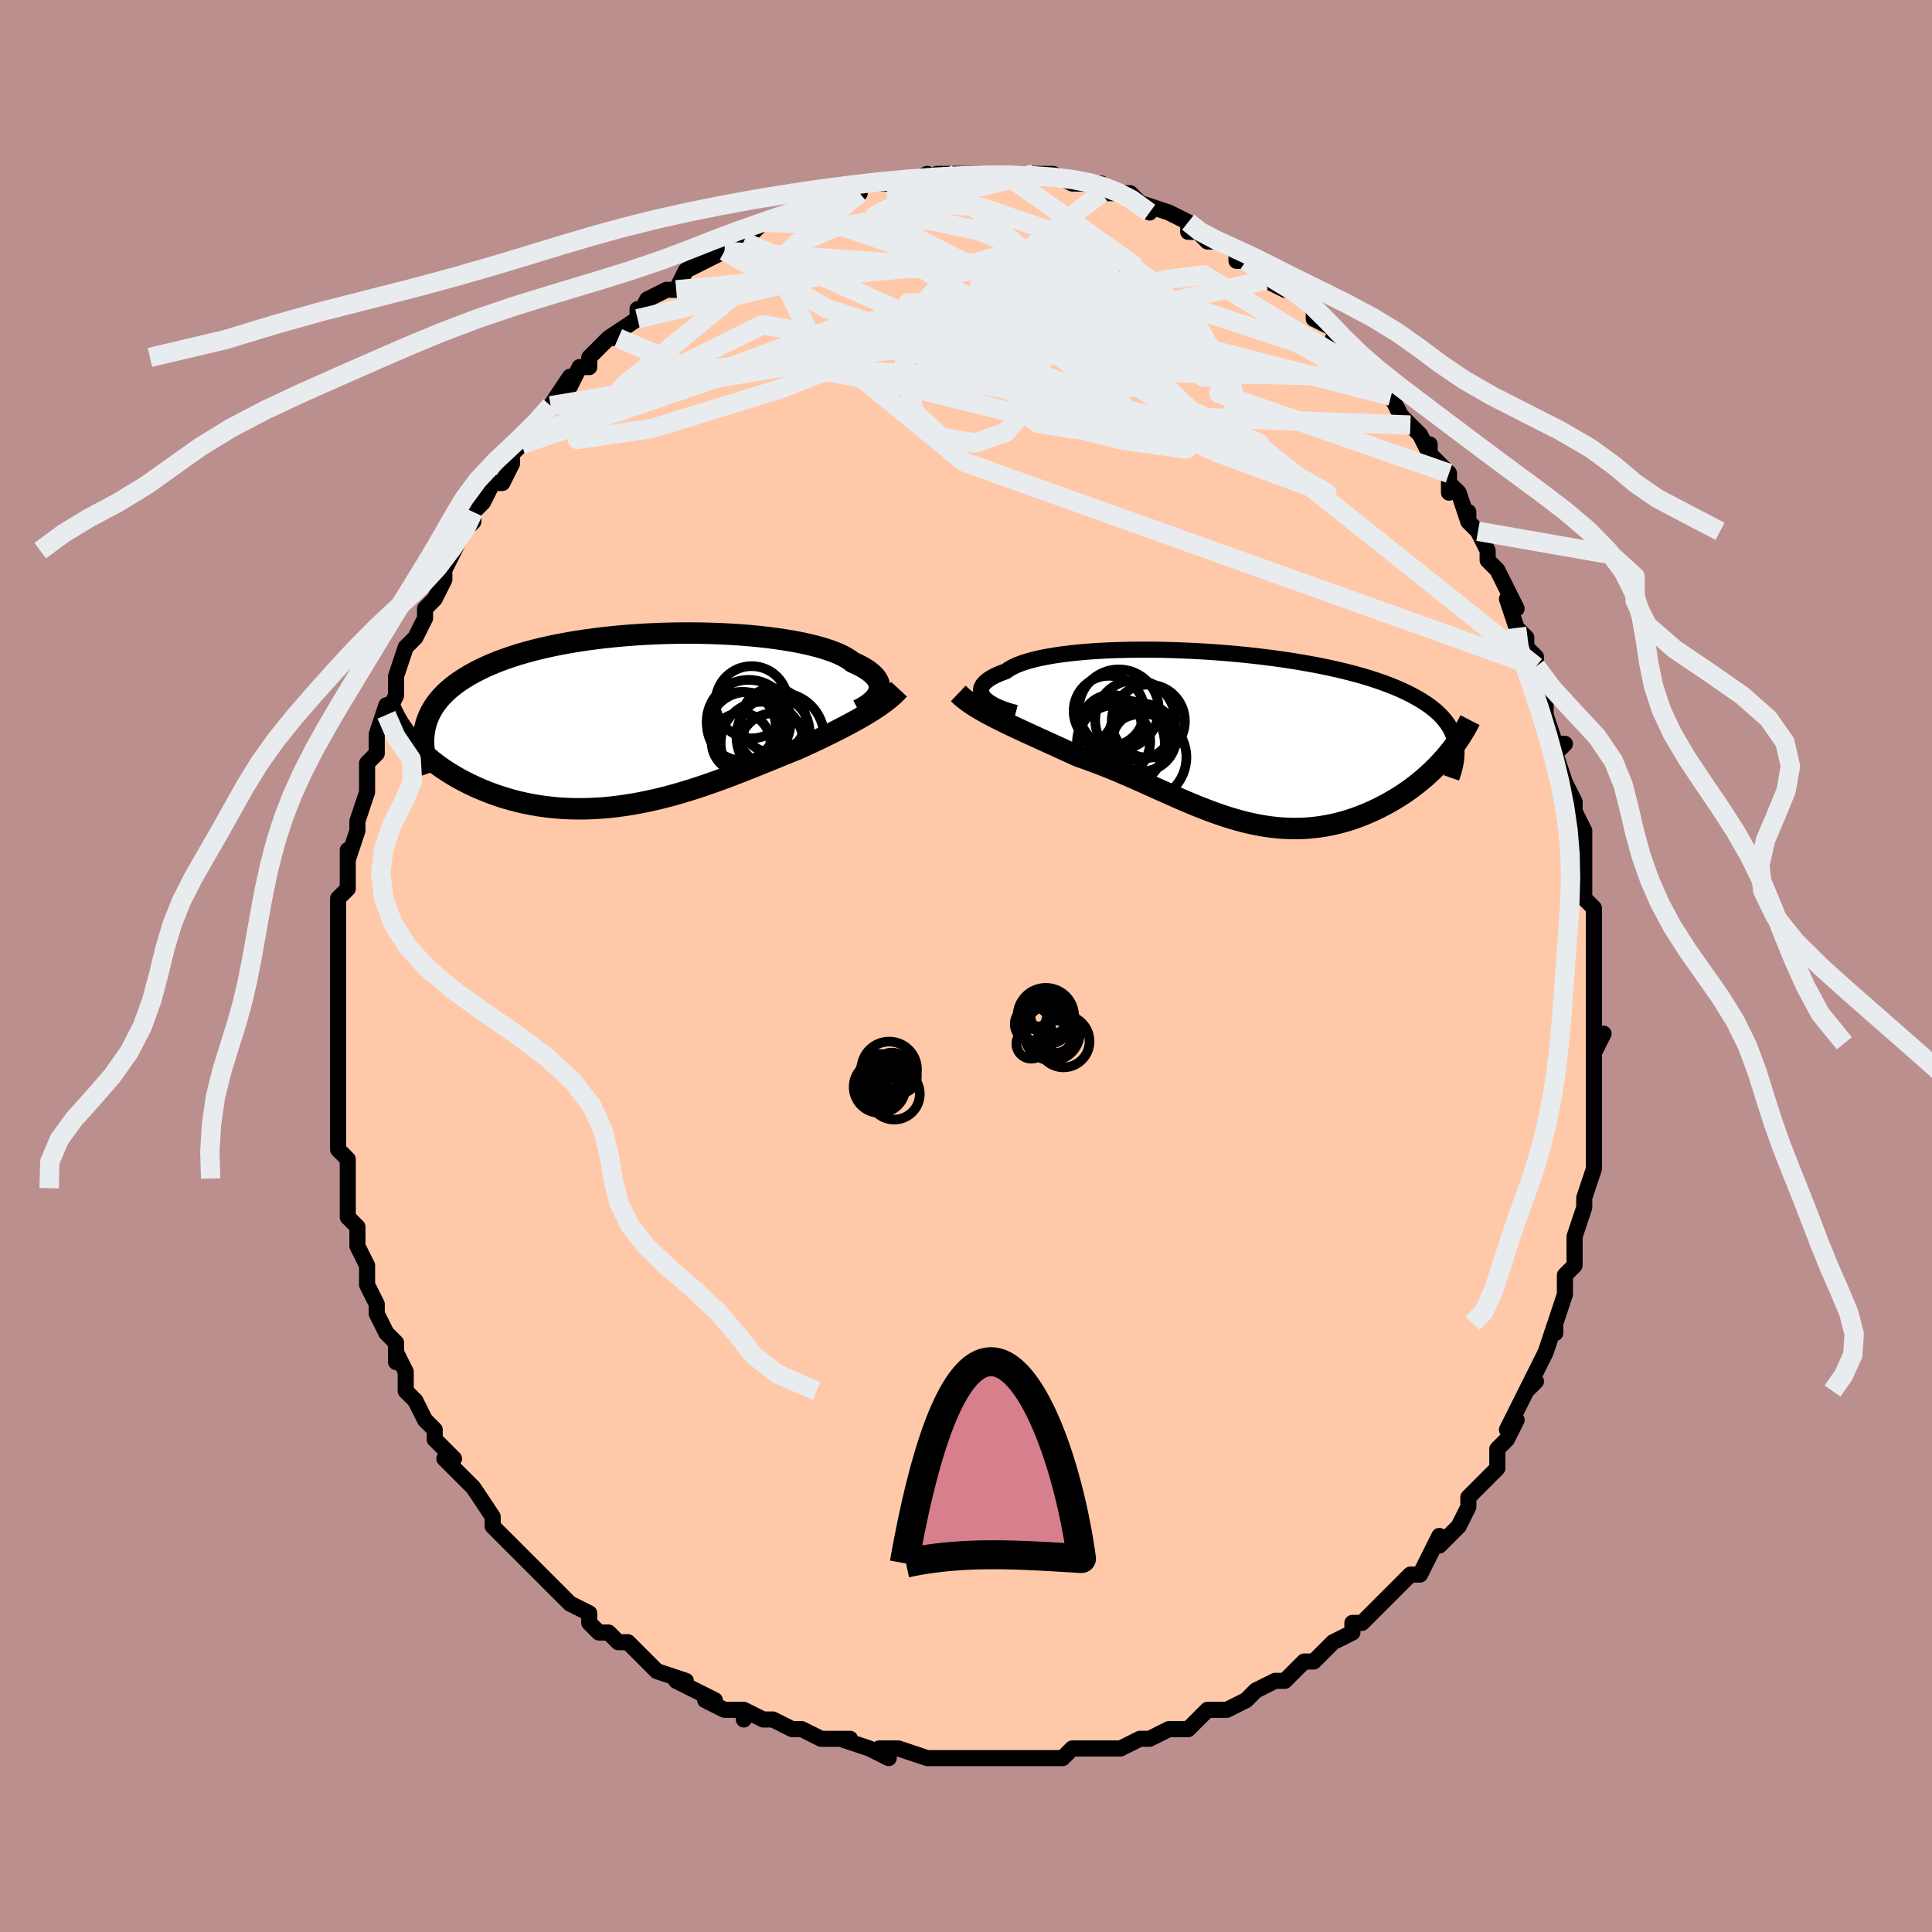 <svg viewBox="-100 -100 200 200" xmlns="http://www.w3.org/2000/svg" width="400" height="400" id="face-svg"><defs><clipPath id="leftEyeClipPath"><polyline points="24.65,-2.899,24.704,-3.108,24.725,-3.317,24.713,-3.527,24.668,-3.737,24.59,-3.947,24.478,-4.156,24.332,-4.363,24.152,-4.569,23.939,-4.773,23.692,-4.974,23.411,-5.173,23.097,-5.369,22.75,-5.561,22.371,-5.749,21.959,-5.933,21.652,-6.169,21.29,-6.399,20.874,-6.623,20.404,-6.84,19.882,-7.05,19.308,-7.252,18.685,-7.445,18.014,-7.628,17.296,-7.802,16.535,-7.965,15.733,-8.117,14.892,-8.258,14.015,-8.387,13.106,-8.504,12.165,-8.608,11.198,-8.699,10.206,-8.777,9.194,-8.842,8.163,-8.892,7.118,-8.929,6.061,-8.952,4.995,-8.96,3.923,-8.955,2.849,-8.935,1.776,-8.9,0.705,-8.852,-0.36,-8.789,-1.416,-8.711,-2.461,-8.62,-3.492,-8.515,-4.507,-8.396,-5.504,-8.264,-6.481,-8.118,-7.436,-7.959,-8.366,-7.788,-9.272,-7.603,-10.15,-7.407,-11,-7.199,-11.82,-6.98,-12.61,-6.75,-13.369,-6.509,-14.097,-6.258,-14.792,-5.998,-15.455,-5.728,-16.086,-5.45,-16.685,-5.163,-17.251,-4.869,-17.787,-4.568,-18.292,-4.261,-18.767,-3.948,-19.213,-3.628,-19.63,-3.3,-20.017,-2.964,-20.375,-2.621,-20.704,-2.27,-21.003,-1.912,-21.274,-1.548,-21.516,-1.176,-21.73,-0.798,-21.917,-0.414,-22.075,-0.023,-22.207,0.373,-22.312,0.776,-22.391,1.184,-23.923,1.989,-23.626,2.333,-23.313,2.673,-22.984,3.01,-22.64,3.343,-22.281,3.672,-21.905,3.995,-21.515,4.313,-21.109,4.625,-20.688,4.93,-20.252,5.229,-19.801,5.52,-19.337,5.803,-18.858,6.078,-18.365,6.344,-17.857,6.602,-17.332,6.855,-16.792,7.1,-16.235,7.336,-15.663,7.563,-15.075,7.779,-14.473,7.983,-13.856,8.174,-13.226,8.352,-12.582,8.516,-11.926,8.664,-11.258,8.796,-10.578,8.912,-9.887,9.011,-9.186,9.092,-8.476,9.156,-7.756,9.201,-7.029,9.228,-6.295,9.236,-5.553,9.226,-4.806,9.197,-4.054,9.15,-3.298,9.085,-2.538,9.001,-1.776,8.9,-1.011,8.782,-0.245,8.648,0.522,8.497,1.288,8.331,2.054,8.151,2.818,7.957,3.579,7.75,4.338,7.531,5.093,7.301,5.844,7.061,6.59,6.813,7.33,6.557,8.065,6.294,8.792,6.026,9.513,5.754,10.225,5.48,10.93,5.203,11.626,4.926,12.313,4.65,12.99,4.376,13.657,4.104,14.313,3.836,14.959,3.574,15.593,3.317,16.216,3.066,16.775,2.814,17.326,2.562,17.868,2.31,18.402,2.059,18.926,1.808,19.44,1.557,19.945,1.307,20.439,1.058,20.922,0.81,21.393,0.562,21.853,0.316,22.301,0.07,22.735,-0.175,23.157,-0.42,23.564,-0.664"></polyline></clipPath><clipPath id="rightEyeClipPath"><polyline points="-25.614,-4.148,-25.743,-4.335,-25.831,-4.524,-25.879,-4.714,-25.886,-4.904,-25.852,-5.093,-25.777,-5.281,-25.661,-5.467,-25.505,-5.651,-25.308,-5.832,-25.071,-6.01,-24.794,-6.184,-24.477,-6.354,-24.122,-6.52,-23.729,-6.68,-23.299,-6.836,-22.986,-7.06,-22.61,-7.275,-22.172,-7.48,-21.672,-7.674,-21.112,-7.858,-20.494,-8.029,-19.819,-8.189,-19.091,-8.336,-18.312,-8.47,-17.484,-8.591,-16.611,-8.699,-15.696,-8.794,-14.741,-8.875,-13.752,-8.942,-12.73,-8.995,-11.679,-9.035,-10.604,-9.062,-9.508,-9.074,-8.393,-9.074,-7.265,-9.06,-6.126,-9.033,-4.981,-8.993,-3.831,-8.94,-2.681,-8.875,-1.535,-8.797,-0.394,-8.708,0.737,-8.607,1.856,-8.494,2.96,-8.371,4.047,-8.236,5.113,-8.092,6.158,-7.937,7.178,-7.772,8.171,-7.598,9.137,-7.415,10.073,-7.223,10.978,-7.023,11.851,-6.814,12.691,-6.599,13.497,-6.375,14.268,-6.146,15.005,-5.909,15.707,-5.666,16.374,-5.418,17.007,-5.164,17.606,-4.905,18.171,-4.64,18.704,-4.372,19.206,-4.099,19.678,-3.823,20.12,-3.542,20.532,-3.255,20.914,-2.963,21.267,-2.667,21.589,-2.365,21.883,-2.058,22.148,-1.746,22.385,-1.43,22.594,-1.109,22.776,-0.783,22.932,-0.453,23.061,-0.119,23.165,0.22,23.245,0.563,22.175,2.047,21.846,2.419,21.503,2.787,21.148,3.15,20.78,3.509,20.399,3.863,20.006,4.211,19.601,4.552,19.185,4.886,18.756,5.213,18.317,5.531,17.867,5.84,17.406,6.14,16.936,6.43,16.456,6.708,15.964,6.978,15.459,7.241,14.942,7.494,14.414,7.737,13.874,7.969,13.323,8.187,12.763,8.391,12.193,8.579,11.614,8.752,11.027,8.906,10.432,9.043,9.829,9.16,9.22,9.258,8.605,9.336,7.984,9.393,7.358,9.429,6.726,9.443,6.09,9.437,5.45,9.408,4.806,9.358,4.158,9.287,3.507,9.195,2.852,9.082,2.195,8.95,1.535,8.797,0.872,8.626,0.206,8.437,-0.462,8.231,-1.132,8.009,-1.805,7.771,-2.48,7.52,-3.158,7.256,-3.839,6.981,-4.522,6.695,-5.208,6.401,-5.896,6.1,-6.587,5.793,-7.282,5.482,-7.979,5.168,-8.679,4.853,-9.382,4.538,-10.088,4.226,-10.797,3.917,-11.509,3.612,-12.224,3.314,-12.941,3.024,-13.661,2.742,-14.382,2.47,-15.105,2.208,-15.828,1.958,-16.425,1.685,-17.019,1.413,-17.611,1.143,-18.199,0.876,-18.783,0.61,-19.363,0.346,-19.937,0.085,-20.505,-0.175,-21.066,-0.432,-21.619,-0.687,-22.164,-0.941,-22.699,-1.193,-23.223,-1.444,-23.736,-1.694,-24.236,-1.943"></polyline></clipPath><filter id="fuzzy"><feTurbulence id="turbulence" baseFrequency="0.05" numOctaves="3" type="noise" result="noise"></feTurbulence><feDisplacementMap in="SourceGraphic" in2="noise" scale="2"></feDisplacementMap></filter><linearGradient id="rainbowGradient" x1="0%" y1="0%" x2="100%" y2="0%"><stop offset="0%" style="stop-color: rgb(165, 42, 42);  stop-opacity: 1"></stop><stop offset="50%" style="stop-color: rgb(80, 68, 68);  stop-opacity: 1"></stop><stop offset="100%" style="stop-color: rgb(145, 85, 61);  stop-opacity: 1"></stop></linearGradient></defs><title>That&#39;s an ugly face</title><desc>CREATED BY XUAN TANG, MORE INFO AT TXSTC55.GITHUB.IO</desc><rect x="-100" y="-100" width="100%" height="100%" opacity="1" fill="rgb(188, 143, 143)"></rect><polyline id="faceContour" points="65,2,65,1,65,1,65,5,65,4,65,8,66,7,65,9,65,8,65,12,65,13,65,15,65,15,65,18,65,18,65,20,65,21,64,24,64,24,64,25,64,25,64,25,63,28,63,30,63,31,62,32,62,33,62,34,61,37,61,38,61,37,60,40,60,40,58,44,59,43,58,44,58,44,57,46,56,48,57,47,56,49,55,50,55,52,54,53,54,53,52,55,52,55,52,56,51,58,50,59,49,60,49,60,49,59,47,63,46,63,46,63,44,65,45,64,42,67,41,68,41,68,40,68,40,69,40,69,38,70,36,72,36,72,35,72,34,73,33,74,33,74,32,74,30,75,29,76,29,76,27,77,25,77,24,78,24,78,23,79,22,79,22,79,21,79,19,80,19,80,18,80,16,81,14,81,13,81,14,81,11,81,10,82,9,82,8,82,8,82,6,82,4,82,4,82,2,82,1,82,-1,82,-2,82,-2,82,-3,82,-4,82,-4,82,-7,81,-9,81,-8,82,-10,81,-13,80,-12,80,-14,80,-15,80,-17,79,-17,79,-18,79,-20,78,-21,78,-23,77,-23,78,-23,77,-25,77,-27,76,-26,76,-26,76,-30,74,-29,74,-29,74,-32,73,-33,72,-34,71,-35,70,-36,70,-37,69,-37,69,-38,69,-39,68,-39,67,-41,66,-41,66,-42,65,-43,64,-44,63,-45,62,-45,62,-46,61,-47,60,-49,58,-49,58,-49,57,-49,57,-51,54,-52,53,-53,52,-53,52,-54,51,-53,51,-55,49,-55,48,-56,47,-56,47,-57,45,-58,44,-58,43,-58,42,-59,40,-59,41,-59,39,-60,38,-61,36,-61,35,-61,35,-62,33,-62,33,-62,31,-63,29,-63,28,-63,27,-64,26,-64,25,-64,25,-64,23,-64,22,-64,20,-65,19,-65,17,-65,17,-65,16,-65,12,-65,14,-65,11,-65,11,-65,7,-65,9,-65,5,-65,7,-65,3,-65,3,-65,1,-65,-2,-65,0,-65,-3,-65,-2,-65,-6,-65,-7,-64,-8,-64,-9,-64,-10,-64,-12,-64,-11,-63,-14,-63,-15,-62,-18,-62,-18,-62,-18,-62,-20,-62,-21,-61,-22,-61,-24,-60,-27,-60,-26,-60,-26,-59,-28,-59,-29,-59,-30,-58,-33,-57,-34,-56,-36,-56,-36,-56,-37,-56,-37,-55,-38,-54,-40,-54,-41,-53,-43,-53,-43,-52,-45,-51,-46,-51,-47,-51,-47,-51,-47,-50,-48,-49,-50,-48,-50,-47,-52,-47,-53,-46,-54,-46,-54,-44,-57,-45,-56,-43,-58,-43,-58,-41,-61,-41,-60,-40,-62,-39,-62,-39,-63,-37,-65,-36,-65,-37,-65,-34,-67,-34,-68,-34,-68,-34,-67,-33,-69,-31,-70,-30,-70,-29,-72,-29,-72,-27,-73,-27,-73,-25,-74,-25,-74,-25,-74,-23,-75,-23,-75,-22,-76,-21,-77,-19,-77,-19,-77,-18,-78,-17,-78,-15,-79,-16,-78,-14,-79,-12,-80,-11,-80,-11,-80,-11,-80,-11,-81,-9,-81,-9,-81,-7,-81,-6,-81,-4,-82,-4,-81,-3,-82,-2,-82,-1,-82,2,-82,1,-82,1,-82,3,-82,4,-82,5,-82,5,-82,7,-82,7,-82,9,-82,11,-81,11,-81,11,-81,14,-81,13,-81,15,-80,14,-80,17,-80,17,-80,19,-78,18,-79,21,-78,21,-78,23,-77,23,-76,24,-76,24,-76,25,-75,26,-75,28,-74,28,-73,30,-73,29,-73,29,-73,31,-72,31,-71,33,-70,34,-70,35,-69,36,-68,36,-67,36,-67,38,-66,39,-65,38,-65,40,-63,41,-63,42,-61,42,-61,43,-60,43,-61,44,-59,45,-57,46,-56,47,-55,48,-53,48,-54,48,-53,50,-51,50,-49,50,-50,51,-49,52,-46,52,-47,52,-46,53,-45,54,-43,54,-42,55,-41,55,-41,57,-37,56,-38,57,-35,58,-34,58,-33,59,-32,59,-31,59,-30,60,-29,60,-27,60,-26,60,-26,61,-23,62,-23,61,-22,62,-19,63,-17,63,-17,63,-16,63,-16,64,-14,64,-11,64,-11,64,-9,64,-7,64,-7,65,-6,65,-4,65,-5,65,0,65,2,65,1" fill="#ffc9a9" stroke="black" stroke-width="1.667" stroke-linejoin="round" filter="url(#fuzzy)"></polyline><g transform="translate(27.436 -23.673)"><polyline id="rightCountour" points="-25.614,-4.148,-25.743,-4.335,-25.831,-4.524,-25.879,-4.714,-25.886,-4.904,-25.852,-5.093,-25.777,-5.281,-25.661,-5.467,-25.505,-5.651,-25.308,-5.832,-25.071,-6.01,-24.794,-6.184,-24.477,-6.354,-24.122,-6.52,-23.729,-6.68,-23.299,-6.836,-22.986,-7.06,-22.61,-7.275,-22.172,-7.48,-21.672,-7.674,-21.112,-7.858,-20.494,-8.029,-19.819,-8.189,-19.091,-8.336,-18.312,-8.47,-17.484,-8.591,-16.611,-8.699,-15.696,-8.794,-14.741,-8.875,-13.752,-8.942,-12.73,-8.995,-11.679,-9.035,-10.604,-9.062,-9.508,-9.074,-8.393,-9.074,-7.265,-9.06,-6.126,-9.033,-4.981,-8.993,-3.831,-8.94,-2.681,-8.875,-1.535,-8.797,-0.394,-8.708,0.737,-8.607,1.856,-8.494,2.96,-8.371,4.047,-8.236,5.113,-8.092,6.158,-7.937,7.178,-7.772,8.171,-7.598,9.137,-7.415,10.073,-7.223,10.978,-7.023,11.851,-6.814,12.691,-6.599,13.497,-6.375,14.268,-6.146,15.005,-5.909,15.707,-5.666,16.374,-5.418,17.007,-5.164,17.606,-4.905,18.171,-4.64,18.704,-4.372,19.206,-4.099,19.678,-3.823,20.12,-3.542,20.532,-3.255,20.914,-2.963,21.267,-2.667,21.589,-2.365,21.883,-2.058,22.148,-1.746,22.385,-1.43,22.594,-1.109,22.776,-0.783,22.932,-0.453,23.061,-0.119,23.165,0.22,23.245,0.563,22.175,2.047,21.846,2.419,21.503,2.787,21.148,3.15,20.78,3.509,20.399,3.863,20.006,4.211,19.601,4.552,19.185,4.886,18.756,5.213,18.317,5.531,17.867,5.84,17.406,6.14,16.936,6.43,16.456,6.708,15.964,6.978,15.459,7.241,14.942,7.494,14.414,7.737,13.874,7.969,13.323,8.187,12.763,8.391,12.193,8.579,11.614,8.752,11.027,8.906,10.432,9.043,9.829,9.16,9.22,9.258,8.605,9.336,7.984,9.393,7.358,9.429,6.726,9.443,6.09,9.437,5.45,9.408,4.806,9.358,4.158,9.287,3.507,9.195,2.852,9.082,2.195,8.95,1.535,8.797,0.872,8.626,0.206,8.437,-0.462,8.231,-1.132,8.009,-1.805,7.771,-2.48,7.52,-3.158,7.256,-3.839,6.981,-4.522,6.695,-5.208,6.401,-5.896,6.1,-6.587,5.793,-7.282,5.482,-7.979,5.168,-8.679,4.853,-9.382,4.538,-10.088,4.226,-10.797,3.917,-11.509,3.612,-12.224,3.314,-12.941,3.024,-13.661,2.742,-14.382,2.47,-15.105,2.208,-15.828,1.958,-16.425,1.685,-17.019,1.413,-17.611,1.143,-18.199,0.876,-18.783,0.61,-19.363,0.346,-19.937,0.085,-20.505,-0.175,-21.066,-0.432,-21.619,-0.687,-22.164,-0.941,-22.699,-1.193,-23.223,-1.444,-23.736,-1.694,-24.236,-1.943" fill="white" stroke="white" stroke-width="0" stroke-linejoin="round" filter="url(#fuzzy)"></polyline></g><g transform="translate(-33.679 -25.508)"><polyline id="leftCountour" points="24.65,-2.899,24.704,-3.108,24.725,-3.317,24.713,-3.527,24.668,-3.737,24.59,-3.947,24.478,-4.156,24.332,-4.363,24.152,-4.569,23.939,-4.773,23.692,-4.974,23.411,-5.173,23.097,-5.369,22.75,-5.561,22.371,-5.749,21.959,-5.933,21.652,-6.169,21.29,-6.399,20.874,-6.623,20.404,-6.84,19.882,-7.05,19.308,-7.252,18.685,-7.445,18.014,-7.628,17.296,-7.802,16.535,-7.965,15.733,-8.117,14.892,-8.258,14.015,-8.387,13.106,-8.504,12.165,-8.608,11.198,-8.699,10.206,-8.777,9.194,-8.842,8.163,-8.892,7.118,-8.929,6.061,-8.952,4.995,-8.96,3.923,-8.955,2.849,-8.935,1.776,-8.9,0.705,-8.852,-0.36,-8.789,-1.416,-8.711,-2.461,-8.62,-3.492,-8.515,-4.507,-8.396,-5.504,-8.264,-6.481,-8.118,-7.436,-7.959,-8.366,-7.788,-9.272,-7.603,-10.15,-7.407,-11,-7.199,-11.82,-6.98,-12.61,-6.75,-13.369,-6.509,-14.097,-6.258,-14.792,-5.998,-15.455,-5.728,-16.086,-5.45,-16.685,-5.163,-17.251,-4.869,-17.787,-4.568,-18.292,-4.261,-18.767,-3.948,-19.213,-3.628,-19.63,-3.3,-20.017,-2.964,-20.375,-2.621,-20.704,-2.27,-21.003,-1.912,-21.274,-1.548,-21.516,-1.176,-21.73,-0.798,-21.917,-0.414,-22.075,-0.023,-22.207,0.373,-22.312,0.776,-22.391,1.184,-23.923,1.989,-23.626,2.333,-23.313,2.673,-22.984,3.01,-22.64,3.343,-22.281,3.672,-21.905,3.995,-21.515,4.313,-21.109,4.625,-20.688,4.93,-20.252,5.229,-19.801,5.52,-19.337,5.803,-18.858,6.078,-18.365,6.344,-17.857,6.602,-17.332,6.855,-16.792,7.1,-16.235,7.336,-15.663,7.563,-15.075,7.779,-14.473,7.983,-13.856,8.174,-13.226,8.352,-12.582,8.516,-11.926,8.664,-11.258,8.796,-10.578,8.912,-9.887,9.011,-9.186,9.092,-8.476,9.156,-7.756,9.201,-7.029,9.228,-6.295,9.236,-5.553,9.226,-4.806,9.197,-4.054,9.15,-3.298,9.085,-2.538,9.001,-1.776,8.9,-1.011,8.782,-0.245,8.648,0.522,8.497,1.288,8.331,2.054,8.151,2.818,7.957,3.579,7.75,4.338,7.531,5.093,7.301,5.844,7.061,6.59,6.813,7.33,6.557,8.065,6.294,8.792,6.026,9.513,5.754,10.225,5.48,10.93,5.203,11.626,4.926,12.313,4.65,12.99,4.376,13.657,4.104,14.313,3.836,14.959,3.574,15.593,3.317,16.216,3.066,16.775,2.814,17.326,2.562,17.868,2.31,18.402,2.059,18.926,1.808,19.44,1.557,19.945,1.307,20.439,1.058,20.922,0.81,21.393,0.562,21.853,0.316,22.301,0.07,22.735,-0.175,23.157,-0.42,23.564,-0.664" fill="white" stroke="white" stroke-width="0" stroke-linejoin="round" filter="url(#fuzzy)"></polyline></g><g transform="translate(27.436 -23.673)"><polyline id="rightUpper" points="-22.289,-2.527,-22.772,-2.654,-23.225,-2.792,-23.647,-2.939,-24.036,-3.095,-24.391,-3.257,-24.71,-3.426,-24.993,-3.601,-25.239,-3.78,-25.446,-3.962,-25.614,-4.148,-25.743,-4.335,-25.831,-4.524,-25.879,-4.714,-25.886,-4.904,-25.852,-5.093,-25.777,-5.281,-25.661,-5.467,-25.505,-5.651,-25.308,-5.832,-25.071,-6.01,-24.794,-6.184,-24.477,-6.354,-24.122,-6.52,-23.729,-6.68,-23.299,-6.836,-22.986,-7.06,-22.61,-7.275,-22.172,-7.48,-21.672,-7.674,-21.112,-7.858,-20.494,-8.029,-19.819,-8.189,-19.091,-8.336,-18.312,-8.47,-17.484,-8.591,-16.611,-8.699,-15.696,-8.794,-14.741,-8.875,-13.752,-8.942,-12.73,-8.995,-11.679,-9.035,-10.604,-9.062,-9.508,-9.074,-8.393,-9.074,-7.265,-9.06,-6.126,-9.033,-4.981,-8.993,-3.831,-8.94,-2.681,-8.875,-1.535,-8.797,-0.394,-8.708,0.737,-8.607,1.856,-8.494,2.96,-8.371,4.047,-8.236,5.113,-8.092,6.158,-7.937,7.178,-7.772,8.171,-7.598,9.137,-7.415,10.073,-7.223,10.978,-7.023,11.851,-6.814,12.691,-6.599,13.497,-6.375,14.268,-6.146,15.005,-5.909,15.707,-5.666,16.374,-5.418,17.007,-5.164,17.606,-4.905,18.171,-4.64,18.704,-4.372,19.206,-4.099,19.678,-3.823,20.12,-3.542,20.532,-3.255,20.914,-2.963,21.267,-2.667,21.589,-2.365,21.883,-2.058,22.148,-1.746,22.385,-1.43,22.594,-1.109,22.776,-0.783,22.932,-0.453,23.061,-0.119,23.165,0.22,23.245,0.563,23.3,0.91,23.331,1.261,23.34,1.616,23.327,1.975,23.291,2.338,23.235,2.704,23.159,3.073,23.063,3.446,22.947,3.822,22.814,4.202" fill="none" stroke="black" stroke-width="1.667" stroke-linejoin="round" filter="url(#fuzzy)"></polyline><polyline id="rightLower" points="-28.237,-4.544,-27.942,-4.263,-27.619,-3.99,-27.27,-3.722,-26.897,-3.46,-26.501,-3.201,-26.084,-2.946,-25.648,-2.693,-25.193,-2.442,-24.722,-2.193,-24.236,-1.943,-23.736,-1.694,-23.223,-1.444,-22.699,-1.193,-22.164,-0.941,-21.619,-0.687,-21.066,-0.432,-20.505,-0.175,-19.937,0.085,-19.363,0.346,-18.783,0.61,-18.199,0.876,-17.611,1.143,-17.019,1.413,-16.425,1.685,-15.828,1.958,-15.105,2.208,-14.382,2.47,-13.661,2.742,-12.941,3.024,-12.224,3.314,-11.509,3.612,-10.797,3.917,-10.088,4.226,-9.382,4.538,-8.679,4.853,-7.979,5.168,-7.282,5.482,-6.587,5.793,-5.896,6.1,-5.208,6.401,-4.522,6.695,-3.839,6.981,-3.158,7.256,-2.48,7.52,-1.805,7.771,-1.132,8.009,-0.462,8.231,0.206,8.437,0.872,8.626,1.535,8.797,2.195,8.95,2.852,9.082,3.507,9.195,4.158,9.287,4.806,9.358,5.45,9.408,6.09,9.437,6.726,9.443,7.358,9.429,7.984,9.393,8.605,9.336,9.22,9.258,9.829,9.16,10.432,9.043,11.027,8.906,11.614,8.752,12.193,8.579,12.763,8.391,13.323,8.187,13.874,7.969,14.414,7.737,14.942,7.494,15.459,7.241,15.964,6.978,16.456,6.708,16.936,6.43,17.406,6.14,17.867,5.84,18.317,5.531,18.756,5.213,19.185,4.886,19.601,4.552,20.006,4.211,20.399,3.863,20.78,3.509,21.148,3.15,21.503,2.787,21.846,2.419,22.175,2.047,22.491,1.672,22.794,1.295,23.084,0.915,23.36,0.533,23.622,0.15,23.872,-0.235,24.108,-0.62,24.332,-1.006,24.543,-1.393,24.741,-1.78" fill="none" stroke="black" stroke-width="2.222" stroke-linejoin="round" filter="url(#fuzzy)"></polyline><!--[--><circle r="4.146" cx="-9.915" cy="-1.781" stroke="black" fill="none" stroke-width="1" filter="url(#fuzzy)" clip-path="url(#rightEyeClipPath)"></circle><circle r="3.788" cx="-8.563" cy="-1.674" stroke="black" fill="none" stroke-width="1" filter="url(#fuzzy)" clip-path="url(#rightEyeClipPath)"></circle><circle r="3.732" cx="-12.096" cy="0.41" stroke="black" fill="none" stroke-width="1" filter="url(#fuzzy)" clip-path="url(#rightEyeClipPath)"></circle><circle r="3.495" cx="-9.165" cy="0.014" stroke="black" fill="none" stroke-width="1" filter="url(#fuzzy)" clip-path="url(#rightEyeClipPath)"></circle><circle r="3.123" cx="-12.406" cy="-1.278" stroke="black" fill="none" stroke-width="1" filter="url(#fuzzy)" clip-path="url(#rightEyeClipPath)"></circle><circle r="3.111" cx="-9.197" cy="0.476" stroke="black" fill="none" stroke-width="1" filter="url(#fuzzy)" clip-path="url(#rightEyeClipPath)"></circle><circle r="3.658" cx="-12.638" cy="-2.712" stroke="black" fill="none" stroke-width="1" filter="url(#fuzzy)" clip-path="url(#rightEyeClipPath)"></circle><circle r="4.143" cx="-11.622" cy="-2.888" stroke="black" fill="none" stroke-width="1" filter="url(#fuzzy)" clip-path="url(#rightEyeClipPath)"></circle><circle r="4.55" cx="-11.41" cy="0.644" stroke="black" fill="none" stroke-width="1" filter="url(#fuzzy)" clip-path="url(#rightEyeClipPath)"></circle><circle r="4.504" cx="-9.125" cy="2.075" stroke="black" fill="none" stroke-width="1" filter="url(#fuzzy)" clip-path="url(#rightEyeClipPath)"></circle><!--]--></g><g transform="translate(-33.679 -25.508)"><polyline id="leftUpper" points="22.53,-0.982,22.855,-1.151,23.158,-1.327,23.438,-1.509,23.694,-1.696,23.925,-1.888,24.128,-2.084,24.303,-2.284,24.449,-2.487,24.565,-2.692,24.65,-2.899,24.704,-3.108,24.725,-3.317,24.713,-3.527,24.668,-3.737,24.59,-3.947,24.478,-4.156,24.332,-4.363,24.152,-4.569,23.939,-4.773,23.692,-4.974,23.411,-5.173,23.097,-5.369,22.75,-5.561,22.371,-5.749,21.959,-5.933,21.652,-6.169,21.29,-6.399,20.874,-6.623,20.404,-6.84,19.882,-7.05,19.308,-7.252,18.685,-7.445,18.014,-7.628,17.296,-7.802,16.535,-7.965,15.733,-8.117,14.892,-8.258,14.015,-8.387,13.106,-8.504,12.165,-8.608,11.198,-8.699,10.206,-8.777,9.194,-8.842,8.163,-8.892,7.118,-8.929,6.061,-8.952,4.995,-8.96,3.923,-8.955,2.849,-8.935,1.776,-8.9,0.705,-8.852,-0.36,-8.789,-1.416,-8.711,-2.461,-8.62,-3.492,-8.515,-4.507,-8.396,-5.504,-8.264,-6.481,-8.118,-7.436,-7.959,-8.366,-7.788,-9.272,-7.603,-10.15,-7.407,-11,-7.199,-11.82,-6.98,-12.61,-6.75,-13.369,-6.509,-14.097,-6.258,-14.792,-5.998,-15.455,-5.728,-16.086,-5.45,-16.685,-5.163,-17.251,-4.869,-17.787,-4.568,-18.292,-4.261,-18.767,-3.948,-19.213,-3.628,-19.63,-3.3,-20.017,-2.964,-20.375,-2.621,-20.704,-2.27,-21.003,-1.912,-21.274,-1.548,-21.516,-1.176,-21.73,-0.798,-21.917,-0.414,-22.075,-0.023,-22.207,0.373,-22.312,0.776,-22.391,1.184,-22.444,1.597,-22.472,2.015,-22.476,2.439,-22.455,2.867,-22.411,3.3,-22.344,3.738,-22.255,4.18,-22.144,4.626,-22.012,5.076,-21.859,5.529" fill="none" stroke="black" stroke-width="2.222" stroke-linejoin="round" filter="url(#fuzzy)"></polyline><polyline id="leftLower" points="26.749,-3.144,26.513,-2.887,26.257,-2.633,25.981,-2.382,25.687,-2.133,25.374,-1.886,25.045,-1.64,24.698,-1.396,24.336,-1.152,23.957,-0.908,23.564,-0.664,23.157,-0.42,22.735,-0.175,22.301,0.07,21.853,0.316,21.393,0.562,20.922,0.81,20.439,1.058,19.945,1.307,19.44,1.557,18.926,1.808,18.402,2.059,17.868,2.31,17.326,2.562,16.775,2.814,16.216,3.066,15.593,3.317,14.959,3.574,14.313,3.836,13.657,4.104,12.99,4.376,12.313,4.65,11.626,4.926,10.93,5.203,10.225,5.48,9.513,5.754,8.792,6.026,8.065,6.294,7.33,6.557,6.59,6.813,5.844,7.061,5.093,7.301,4.338,7.531,3.579,7.75,2.818,7.957,2.054,8.151,1.288,8.331,0.522,8.497,-0.245,8.648,-1.011,8.782,-1.776,8.9,-2.538,9.001,-3.298,9.085,-4.054,9.15,-4.806,9.197,-5.553,9.226,-6.295,9.236,-7.029,9.228,-7.756,9.201,-8.476,9.156,-9.186,9.092,-9.887,9.011,-10.578,8.912,-11.258,8.796,-11.926,8.664,-12.582,8.516,-13.226,8.352,-13.856,8.174,-14.473,7.983,-15.075,7.779,-15.663,7.563,-16.235,7.336,-16.792,7.1,-17.332,6.855,-17.857,6.602,-18.365,6.344,-18.858,6.078,-19.337,5.803,-19.801,5.52,-20.252,5.229,-20.688,4.93,-21.109,4.625,-21.515,4.313,-21.905,3.995,-22.281,3.672,-22.64,3.343,-22.984,3.01,-23.313,2.673,-23.626,2.333,-23.923,1.989,-24.204,1.643,-24.47,1.294,-24.72,0.943,-24.955,0.59,-25.174,0.236,-25.378,-0.119,-25.568,-0.476,-25.742,-0.833,-25.903,-1.19,-26.049,-1.548" fill="none" stroke="black" stroke-width="2.222" stroke-linejoin="round" filter="url(#fuzzy)"></polyline><!--[--><circle r="3.041" cx="10.392" cy="2.369" stroke="black" fill="none" stroke-width="1" filter="url(#fuzzy)" clip-path="url(#leftEyeClipPath)"></circle><circle r="3.543" cx="10.435" cy="0.671" stroke="black" fill="none" stroke-width="1" filter="url(#fuzzy)" clip-path="url(#leftEyeClipPath)"></circle><circle r="3.738" cx="11.487" cy="-1.796" stroke="black" fill="none" stroke-width="1" filter="url(#fuzzy)" clip-path="url(#leftEyeClipPath)"></circle><circle r="4.347" cx="11.177" cy="0.232" stroke="black" fill="none" stroke-width="1" filter="url(#fuzzy)" clip-path="url(#leftEyeClipPath)"></circle><circle r="3.535" cx="13.748" cy="2.877" stroke="black" fill="none" stroke-width="1" filter="url(#fuzzy)" clip-path="url(#leftEyeClipPath)"></circle><circle r="4.282" cx="12.561" cy="2.435" stroke="black" fill="none" stroke-width="1" filter="url(#fuzzy)" clip-path="url(#leftEyeClipPath)"></circle><circle r="4.535" cx="14.448" cy="1.768" stroke="black" fill="none" stroke-width="1" filter="url(#fuzzy)" clip-path="url(#leftEyeClipPath)"></circle><circle r="3.351" cx="13.743" cy="0.101" stroke="black" fill="none" stroke-width="1" filter="url(#fuzzy)" clip-path="url(#leftEyeClipPath)"></circle><circle r="3.671" cx="13.812" cy="1.249" stroke="black" fill="none" stroke-width="1" filter="url(#fuzzy)" clip-path="url(#leftEyeClipPath)"></circle><circle r="3.816" cx="10.887" cy="0.981" stroke="black" fill="none" stroke-width="1" filter="url(#fuzzy)" clip-path="url(#leftEyeClipPath)"></circle><!--]--></g><g id="hairs"><!--[--><polyline points="-25,-74,-14.297,-68.017,9.431,-60.293,23.222,-54.557,25.525,-53.482,21.539,-55.294,15.308,-57.566,8.492,-59.297,1.931,-60.699,-3.191,-62.215,-5.557,-63.921,-4.618,-65.557,-1.103,-66.878,3.37,-67.886,7.262,-68.73,9.969,-69.364,12.042,-69.296,14.562,-67.758,17.764,-64.474,19.469,-60.674,14.936,-59.317,0.368,-62.709,-21.078,-66.385,-46,-54" fill="none" stroke="rgb(233, 236, 239)" stroke-width="2" stroke-linejoin="round" filter="url(#fuzzy)"></polyline><polyline points="-6,-81,-7.211,-79.916,-4.949,-79.192,-6.437,-77.541,-7.726,-75.448,-5.359,-72.724,0.616,-68.977,7.505,-64.723,12.042,-61.336,12.604,-59.871,10.386,-60.047,8.475,-60.497,9.182,-60.103,11.776,-59.116,13.035,-58.791,10.695,-59.848,6.302,-61.851,5.14,-65.103,31,-71" fill="none" stroke="rgb(233, 236, 239)" stroke-width="2" stroke-linejoin="round" filter="url(#fuzzy)"></polyline><polyline points="-30,-70,0.267,-72.804,19.943,-67.494,27.127,-62.238,27.788,-58.593,27.74,-56.182,28.907,-54.73,30.328,-54.128,30.29,-54.15,27.694,-54.468,22.637,-54.839,16.414,-55.196,10.897,-55.612,7.509,-56.169,6.422,-56.862,6.704,-57.612,7.406,-58.316,8.761,-58.807,12.41,-58.596,20.049,-56.754,30.656,-52.763,37.339,-48.985,26.086,-53.124,-23,-75" fill="none" stroke="rgb(233, 236, 239)" stroke-width="2" stroke-linejoin="round" filter="url(#fuzzy)"></polyline><polyline points="50,-51,26.178,-59.272,27.918,-58.605,26.589,-61.672,22.59,-65.605,20.039,-67.57,20.014,-67.743,21.058,-67.732,21.25,-68.703,19.529,-70.73,15.986,-73.164,11.692,-75.195,8.427,-76.127,8.134,-75.455,11.725,-73.033,17.422,-69.499,19.717,-66.578,10.796,-66.091,-13.87,-65.914,-46,-54" fill="none" stroke="rgb(233, 236, 239)" stroke-width="2" stroke-linejoin="round" filter="url(#fuzzy)"></polyline><polyline points="42,-61,42.001,-60.284,34.175,-64.576,21.995,-68.595,10.737,-69.956,4.101,-69.11,2.43,-67.712,3.86,-67.005,6.301,-67.14,8.354,-67.618,9.221,-68.162,8.626,-69.083,7.103,-70.782,6.002,-72.941,6.659,-74.274,9.154,-73.215,11.826,-69.206,12.316,-63.977,12.43,-61.605,42,-61" fill="none" stroke="rgb(233, 236, 239)" stroke-width="2" stroke-linejoin="round" filter="url(#fuzzy)"></polyline><polyline points="-25,-74,8.632,-71.668,13.329,-74.324,13.902,-74.391,14.448,-71.597,12.993,-67.991,9.21,-65.184,5.235,-63.458,3.494,-62.227,4.979,-60.884,9.058,-59.296,14.257,-57.765,19.068,-56.761,22.268,-56.713,22.877,-57.91,20.208,-60.371,14.286,-63.657,6.342,-66.813,-1.269,-68.695,-6.016,-68.626,-6.575,-67.016,-3.778,-65.451,-1.56,-65.682,-10.111,-66.193,-46,-54" fill="none" stroke="rgb(233, 236, 239)" stroke-width="2" stroke-linejoin="round" filter="url(#fuzzy)"></polyline><polyline points="44,-59,5.353,-68.936,2.785,-70.766,11.722,-69.461,19.763,-67.356,23.582,-65.567,24.211,-64.393,23.628,-63.829,23.024,-63.879,22.47,-64.576,21.391,-65.926,19.271,-67.825,16.177,-69.961,12.757,-71.754,9.615,-72.49,6.442,-71.588,1.657,-68.861,-6.732,-64.639,-19.139,-59.767,-32.465,-55.653,-40.224,-54.506,-35.442,-60.078,-11,-80" fill="none" stroke="rgb(233, 236, 239)" stroke-width="2" stroke-linejoin="round" filter="url(#fuzzy)"></polyline><polyline points="-3,-82,11.15,-69.389,7.179,-67.378,5.133,-66.134,3.398,-65.244,1.43,-65.231,0.35,-65.827,0.95,-66.594,3.164,-67.312,6.309,-67.936,9.389,-68.541,11.378,-69.327,11.513,-70.542,9.573,-72.274,5.943,-74.292,1.345,-76.096,-3.613,-77.177,-8.657,-77.28,-13.55,-76.454,-17.556,-74.757,-19.244,-71.646,-16.082,-65.226,-0.189,-52.166,59,-31" fill="none" stroke="rgb(233, 236, 239)" stroke-width="2" stroke-linejoin="round" filter="url(#fuzzy)"></polyline><polyline points="-34,-67,-10.598,-72.53,-1.536,-71.96,-0.105,-71.86,1.384,-72.291,5.585,-72.091,11.478,-71.025,16.272,-69.827,17.62,-69.38,15.183,-70.012,10.55,-71.308,5.914,-72.372,3.01,-72.28,3.286,-70.606,8.065,-68.055,15.785,-67.276,17.231,-72.65,4,-82" fill="none" stroke="rgb(233, 236, 239)" stroke-width="2" stroke-linejoin="round" filter="url(#fuzzy)"></polyline><polyline points="14,-80,1.346,-70.278,5.722,-65.896,6.375,-63.787,5.804,-63.132,5.68,-63.778,6.528,-64.674,9.285,-64.363,14.307,-62.105,20.133,-58.475,23.856,-55.068,22.813,-53.511,16.183,-54.444,5.458,-57.133,-6.262,-60,-15.397,-61.721,-18.821,-62.085,-14.897,-61.799,-5.285,-61.263,3.915,-59.775,9.522,-57.321,46,-56" fill="none" stroke="rgb(233, 236, 239)" stroke-width="2" stroke-linejoin="round" filter="url(#fuzzy)"></polyline><polyline points="42,-61,24.624,-71.537,20.465,-71.024,15.398,-69.061,8.239,-68.247,0.248,-67.96,-6.965,-67.344,-11.76,-66.333,-13.105,-65.42,-10.986,-65.098,-6.262,-65.542,-0.267,-66.612,5.529,-68.039,9.807,-69.564,11.772,-70.943,11.579,-71.855,10.478,-71.868,10.24,-70.655,11.695,-68.409,12.941,-66.086,8.842,-64.764,-5.819,-63.954,-28.154,-61.626,-36,-65" fill="none" stroke="rgb(233, 236, 239)" stroke-width="2" stroke-linejoin="round" filter="url(#fuzzy)"></polyline><polyline points="-21,-77,-6.535,-76.393,-1.708,-71.328,-1.596,-66.934,-1.179,-64.64,2.059,-63.906,8.211,-64.088,15.157,-64.929,20.396,-66.068,23.055,-66.67,24.263,-65.808,25.577,-63.403,26.706,-60.928,24.608,-60.966,15.731,-65.225,1.115,-72.159,-9.511,-77.618,-1,-82" fill="none" stroke="rgb(233, 236, 239)" stroke-width="2" stroke-linejoin="round" filter="url(#fuzzy)"></polyline><polyline points="-17,-78,20.992,-64.989,32.098,-61.943,32.24,-61.421,25.989,-62.598,18.054,-63.655,12.795,-63.004,12.057,-60.639,14.501,-57.927,16.976,-56.556,16.859,-57.5,13.714,-60.409,9.985,-63.394,12.077,-62.984,29.669,-54.388,59,-31" fill="none" stroke="rgb(233, 236, 239)" stroke-width="2" stroke-linejoin="round" filter="url(#fuzzy)"></polyline><polyline points="7,-82,-7.234,-78.581,-4.795,-79.058,1.398,-78.584,8.403,-76.208,14.014,-72.691,16.427,-69.306,15.465,-66.886,12.559,-65.406,9.624,-64.196,7.82,-62.539,6.997,-60.185,6.085,-57.5,4.089,-55.231,0.912,-54.138,-2.607,-54.762,-5.348,-57.364,-6.479,-61.809,-5.4,-67.273,-1.514,-72.044,5.013,-73.988,10.649,-71.758,3.693,-65.791,-43,-58" fill="none" stroke="rgb(233, 236, 239)" stroke-width="2" stroke-linejoin="round" filter="url(#fuzzy)"></polyline><polyline points="-11,-80,-14.289,-79.287,-16.263,-78.658,-18.372,-77.912,-20.854,-77.06,-23.492,-76.138,-26.088,-75.164,-28.694,-74.141,-31.549,-73.067,-34.866,-71.942,-38.656,-70.769,-42.725,-69.552,-46.798,-68.29,-50.667,-66.976,-54.283,-65.602,-57.744,-64.163,-61.221,-62.652,-64.853,-61.057,-68.658,-59.367,-72.497,-57.572,-76.118,-55.676,-79.315,-53.706,-82.115,-51.717,-84.824,-49.785,-87.76,-47.992,-90.799,-46.371,-93.392,-44.8,-95.834,-43" fill="none" stroke="rgb(233, 236, 239)" stroke-width="2" stroke-linejoin="round" filter="url(#fuzzy)"></polyline><polyline points="-43,-58,-44.379,-56.428,-46.445,-54.374,-48.668,-52.292,-50.526,-50.31,-51.922,-48.425,-53.049,-46.565,-54.134,-44.655,-55.305,-42.652,-56.581,-40.553,-57.922,-38.376,-59.292,-36.142,-60.673,-33.871,-62.065,-31.578,-63.463,-29.277,-64.85,-26.976,-66.197,-24.68,-67.473,-22.385,-68.651,-20.082,-69.71,-17.753,-70.635,-15.381,-71.421,-12.955,-72.075,-10.479,-72.62,-7.974,-73.09,-5.48,-73.519,-3.043,-73.938,-0.699,-74.383,1.551,-74.893,3.75,-75.51,5.976,-76.244,8.314,-77.025,10.827,-77.693,13.528,-78.101,16.37,-78.279,19.223,-78.193,22" fill="none" stroke="rgb(233, 236, 239)" stroke-width="2" stroke-linejoin="round" filter="url(#fuzzy)"></polyline><polyline points="-51,-47,-51.731,-45.429,-53.11,-43.337,-54.721,-41.21,-56.624,-39.159,-58.797,-37.12,-61.052,-35.007,-63.246,-32.789,-65.369,-30.49,-67.464,-28.147,-69.517,-25.781,-71.441,-23.396,-73.148,-20.99,-74.635,-18.57,-75.993,-16.154,-77.332,-13.762,-78.695,-11.405,-80.029,-9.069,-81.219,-6.72,-82.181,-4.306,-82.927,-1.786,-83.572,0.851,-84.296,3.571,-85.28,6.295,-86.648,8.931,-88.406,11.405,-90.397,13.694,-92.321,15.836,-93.858,17.946,-94.836,20.258,-94.917,23" fill="none" stroke="rgb(233, 236, 239)" stroke-width="2" stroke-linejoin="round" filter="url(#fuzzy)"></polyline><polyline points="-60,-26,-59.024,-23.769,-57.431,-21.409,-57.305,-19.149,-58.263,-16.896,-59.44,-14.552,-60.285,-12.089,-60.579,-9.544,-60.269,-6.986,-59.36,-4.485,-57.861,-2.084,-55.773,0.219,-53.115,2.466,-49.986,4.719,-46.623,7.036,-43.387,9.45,-40.662,11.963,-38.703,14.543,-37.532,17.14,-36.927,19.698,-36.517,22.171,-35.914,24.541,-34.816,26.818,-33.077,29.041,-30.759,31.256,-28.157,33.502,-25.715,35.79,-23.739,38.087,-22.002,40.287,-19.535,42.232,-15.471,44" fill="none" stroke="rgb(233, 236, 239)" stroke-width="2" stroke-linejoin="round" filter="url(#fuzzy)"></polyline><polyline points="59,-31,60.696,-28.749,62.979,-26.251,65.328,-23.734,67.018,-21.235,68.021,-18.762,68.649,-16.31,69.213,-13.866,69.888,-11.418,70.744,-8.967,71.813,-6.517,73.126,-4.073,74.68,-1.636,76.397,0.799,78.114,3.247,79.649,5.729,80.89,8.262,81.858,10.85,82.685,13.48,83.524,16.124,84.46,18.75,85.474,21.33,86.487,23.855,87.446,26.332,88.381,28.778,89.364,31.198,90.409,33.574,91.372,35.876,91.947,38.093,91.799,40.268,90.827,42.392,89.7,44" fill="none" stroke="rgb(233, 236, 239)" stroke-width="2" stroke-linejoin="round" filter="url(#fuzzy)"></polyline><polyline points="57,-35,57.241,-33.049,57.887,-30.972,58.677,-28.717,59.466,-26.334,60.213,-23.885,60.894,-21.417,61.488,-18.954,61.971,-16.502,62.324,-14.055,62.529,-11.608,62.586,-9.16,62.516,-6.713,62.364,-4.272,62.181,-1.838,62.003,0.591,61.833,3.031,61.65,5.501,61.422,8.024,61.122,10.609,60.729,13.247,60.225,15.909,59.589,18.552,58.819,21.139,57.948,23.653,57.055,26.114,56.216,28.566,55.438,31.05,54.617,33.536,53.616,35.798,52.426,37" fill="none" stroke="rgb(233, 236, 239)" stroke-width="2" stroke-linejoin="round" filter="url(#fuzzy)"></polyline><polyline points="53,-45,66.745,-42.591,69.268,-40.298,69.268,-37.808,70.529,-35.261,73.393,-32.776,76.96,-30.368,80.366,-27.993,83.073,-25.604,84.773,-23.171,85.343,-20.688,84.905,-18.163,83.855,-15.603,82.761,-13.018,82.18,-10.41,82.482,-7.784,83.765,-5.145,85.886,-2.502,88.553,0.133,91.465,2.747,94.415,5.332,97.331,7.888,100.217,10.43,103.029,12.973,105.619,15.526,107.854,18.062,109.876,20.509,112.161,22.76,114.954,24.75,117.034,26.733,115.084,30" fill="none" stroke="rgb(233, 236, 239)" stroke-width="2" stroke-linejoin="round" filter="url(#fuzzy)"></polyline><polyline points="29,-73,31.447,-71.324,33.917,-69.823,35.864,-68.305,37.464,-66.728,39.016,-65.099,40.718,-63.439,42.653,-61.752,44.814,-60.03,47.137,-58.264,49.541,-56.456,51.978,-54.62,54.446,-52.769,56.965,-50.906,59.525,-49.019,62.054,-47.087,64.419,-45.085,66.467,-42.992,68.074,-40.803,69.199,-38.527,69.897,-36.182,70.32,-33.796,70.676,-31.388,71.173,-28.97,71.964,-26.542,73.106,-24.093,74.564,-21.615,76.229,-19.1,77.964,-16.55,79.632,-13.968,81.126,-11.359,82.402,-8.726,83.505,-6.069,84.554,-3.386,85.66,-0.676,86.898,2.078,88.443,4.957,90.925,8" fill="none" stroke="rgb(233, 236, 239)" stroke-width="2" stroke-linejoin="round" filter="url(#fuzzy)"></polyline><polyline points="23,-77,24.197,-76.047,25.957,-75.118,27.926,-74.223,29.868,-73.317,31.847,-72.33,34.052,-71.217,36.584,-69.97,39.349,-68.6,42.106,-67.131,44.633,-65.59,46.883,-64.001,49.05,-62.381,51.471,-60.73,54.417,-59.031,57.875,-57.265,61.478,-55.434,64.682,-53.574,67.177,-51.749,69.23,-50.017,71.567,-48.396,74.614,-46.797,78.06,-45" fill="none" stroke="rgb(233, 236, 239)" stroke-width="2" stroke-linejoin="round" filter="url(#fuzzy)"></polyline><polyline points="19,-78,17.187,-79.327,15.734,-80.077,14.353,-80.631,12.792,-81.075,11.017,-81.417,9.058,-81.657,6.929,-81.806,4.635,-81.875,2.176,-81.874,-0.446,-81.803,-3.232,-81.66,-6.173,-81.44,-9.242,-81.146,-12.396,-80.782,-15.601,-80.354,-18.839,-79.867,-22.118,-79.322,-25.443,-78.712,-28.802,-78.033,-32.159,-77.279,-35.472,-76.451,-38.733,-75.552,-41.991,-74.586,-45.355,-73.559,-48.962,-72.473,-52.926,-71.335,-57.297,-70.157,-62.005,-68.956,-66.832,-67.725,-71.544,-66.399,-76.641,-64.848,-84.474,-63" fill="none" stroke="rgb(233, 236, 239)" stroke-width="2" stroke-linejoin="round" filter="url(#fuzzy)"></polyline><!--]--></g><g id="pointNose"><g id="rightNose"><!--[--><circle r="1.107" cx="9.38" cy="5.81" stroke="black" fill="none" stroke-width="1" filter="url(#fuzzy)"></circle><circle r="2.888" cx="8.898" cy="6.896" stroke="black" fill="none" stroke-width="1" filter="url(#fuzzy)"></circle><circle r="1.669" cx="9.329" cy="7.318" stroke="black" fill="none" stroke-width="1" filter="url(#fuzzy)"></circle><circle r="2.69" cx="10.1" cy="7.799" stroke="black" fill="none" stroke-width="1" filter="url(#fuzzy)"></circle><circle r="2" cx="8.671" cy="5.097" stroke="black" fill="none" stroke-width="1" filter="url(#fuzzy)"></circle><circle r="1.234" cx="10.009" cy="6.099" stroke="black" fill="none" stroke-width="1" filter="url(#fuzzy)"></circle><circle r="1.469" cx="7.549" cy="4.782" stroke="black" fill="none" stroke-width="1" filter="url(#fuzzy)"></circle><circle r="1.809" cx="6.856" cy="6.016" stroke="black" fill="none" stroke-width="1" filter="url(#fuzzy)"></circle><circle r="1.538" cx="6.753" cy="8.058" stroke="black" fill="none" stroke-width="1" filter="url(#fuzzy)"></circle><circle r="2.929" cx="8.265" cy="5.192" stroke="black" fill="none" stroke-width="1" filter="url(#fuzzy)"></circle><!--]--></g><g id="leftNose"><!--[--><circle r="2.129" cx="-8.872" cy="11.237" stroke="black" fill="none" stroke-width="1" filter="url(#fuzzy)"></circle><circle r="1.849" cx="-8.914" cy="12.464" stroke="black" fill="none" stroke-width="1" filter="url(#fuzzy)"></circle><circle r="1.836" cx="-7.664" cy="10.799" stroke="black" fill="none" stroke-width="1" filter="url(#fuzzy)"></circle><circle r="2.029" cx="-7.8" cy="11.75" stroke="black" fill="none" stroke-width="1" filter="url(#fuzzy)"></circle><circle r="1.532" cx="-9.333" cy="10.967" stroke="black" fill="none" stroke-width="1" filter="url(#fuzzy)"></circle><circle r="2.653" cx="-7.435" cy="13.246" stroke="black" fill="none" stroke-width="1" filter="url(#fuzzy)"></circle><circle r="1.587" cx="-7.26" cy="11.397" stroke="black" fill="none" stroke-width="1" filter="url(#fuzzy)"></circle><circle r="2.682" cx="-8.946" cy="12.524" stroke="black" fill="none" stroke-width="1" filter="url(#fuzzy)"></circle><circle r="1.695" cx="-6.782" cy="11.456" stroke="black" fill="none" stroke-width="1" filter="url(#fuzzy)"></circle><circle r="2.881" cx="-7.954" cy="10.707" stroke="black" fill="none" stroke-width="1" filter="url(#fuzzy)"></circle><!--]--></g></g><g id="mouth"><polyline points="-6.395,61.818,-6.195,60.714,-5.994,59.646,-5.791,58.611,-5.587,57.61,-5.381,56.643,-5.173,55.709,-4.964,54.808,-4.753,53.939,-4.541,53.103,-4.328,52.298,-4.114,51.524,-3.898,50.781,-3.682,50.068,-3.464,49.386,-3.245,48.733,-3.026,48.11,-2.806,47.515,-2.585,46.95,-2.363,46.412,-2.141,45.902,-1.918,45.42,-1.694,44.965,-1.47,44.537,-1.246,44.135,-1.021,43.759,-0.796,43.408,-0.571,43.083,-0.346,42.782,-0.121,42.506,0.104,42.254,0.329,42.026,0.554,41.821,0.779,41.639,1.004,41.479,1.228,41.342,1.451,41.226,1.675,41.132,1.898,41.059,2.12,41.006,2.341,40.974,2.562,40.962,2.782,40.969,3.002,40.995,3.22,41.04,3.437,41.104,3.654,41.185,3.869,41.285,4.083,41.401,4.296,41.534,4.507,41.684,4.718,41.85,4.926,42.031,5.134,42.228,5.34,42.44,5.544,42.667,5.746,42.907,5.947,43.162,6.146,43.43,6.343,43.711,6.538,44.005,6.731,44.311,6.922,44.629,7.111,44.959,7.298,45.3,7.482,45.651,7.664,46.014,7.844,46.386,8.022,46.768,8.196,47.159,8.369,47.559,8.538,47.967,8.705,48.384,8.869,48.809,9.031,49.241,9.189,49.68,9.345,50.126,9.497,50.578,9.646,51.035,9.793,51.499,9.936,51.967,10.075,52.44,10.212,52.918,10.345,53.4,10.474,53.885,10.6,54.373,10.722,54.865,10.841,55.359,10.956,55.855,11.067,56.352,11.174,56.851,11.278,57.351,11.377,57.852,11.472,58.353,11.564,58.854,11.651,59.354,11.733,59.853,11.812,60.351,11.886,60.847,11.956,61.341,11.956,61.341,11.772,61.33,11.589,61.319,11.405,61.308,11.222,61.297,11.038,61.286,10.855,61.275,10.671,61.264,10.488,61.253,10.304,61.242,10.121,61.23,9.937,61.219,9.754,61.208,9.57,61.197,9.387,61.187,9.203,61.176,9.02,61.165,8.836,61.155,8.653,61.144,8.469,61.134,8.286,61.124,8.102,61.114,7.919,61.104,7.735,61.094,7.552,61.085,7.368,61.076,7.185,61.067,7.001,61.058,6.818,61.05,6.634,61.041,6.451,61.033,6.267,61.026,6.084,61.018,5.9,61.011,5.717,61.004,5.533,60.998,5.35,60.992,5.166,60.986,4.983,60.981,4.799,60.976,4.616,60.971,4.432,60.967,4.249,60.963,4.065,60.959,3.882,60.956,3.698,60.954,3.515,60.952,3.331,60.95,3.148,60.949,2.964,60.949,2.781,60.949,2.597,60.949,2.414,60.95,2.23,60.951,2.046,60.953,1.863,60.956,1.679,60.959,1.496,60.963,1.312,60.967,1.129,60.972,0.945,60.978,0.762,60.984,0.578,60.991,0.395,60.999,0.211,61.007,0.028,61.016,-0.156,61.026,-0.339,61.036,-0.523,61.047,-0.706,61.059,-0.89,61.071,-1.073,61.085,-1.257,61.099,-1.44,61.114,-1.624,61.129,-1.807,61.146,-1.991,61.163,-2.174,61.181,-2.358,61.2,-2.541,61.22,-2.725,61.241,-2.908,61.262,-3.092,61.284,-3.275,61.308,-3.459,61.332,-3.642,61.357,-3.826,61.383,-4.009,61.41,-4.193,61.438,-4.376,61.467,-4.56,61.497,-4.743,61.528,-4.927,61.56,-5.11,61.593,-5.294,61.627,-5.477,61.662,-5.661,61.698,-5.844,61.736,-6.028,61.774,-6.211,61.813" fill="rgb(215,127,140)" stroke="black" stroke-width="3" stroke-linejoin="round" filter="url(#fuzzy)"></polyline></g></svg>